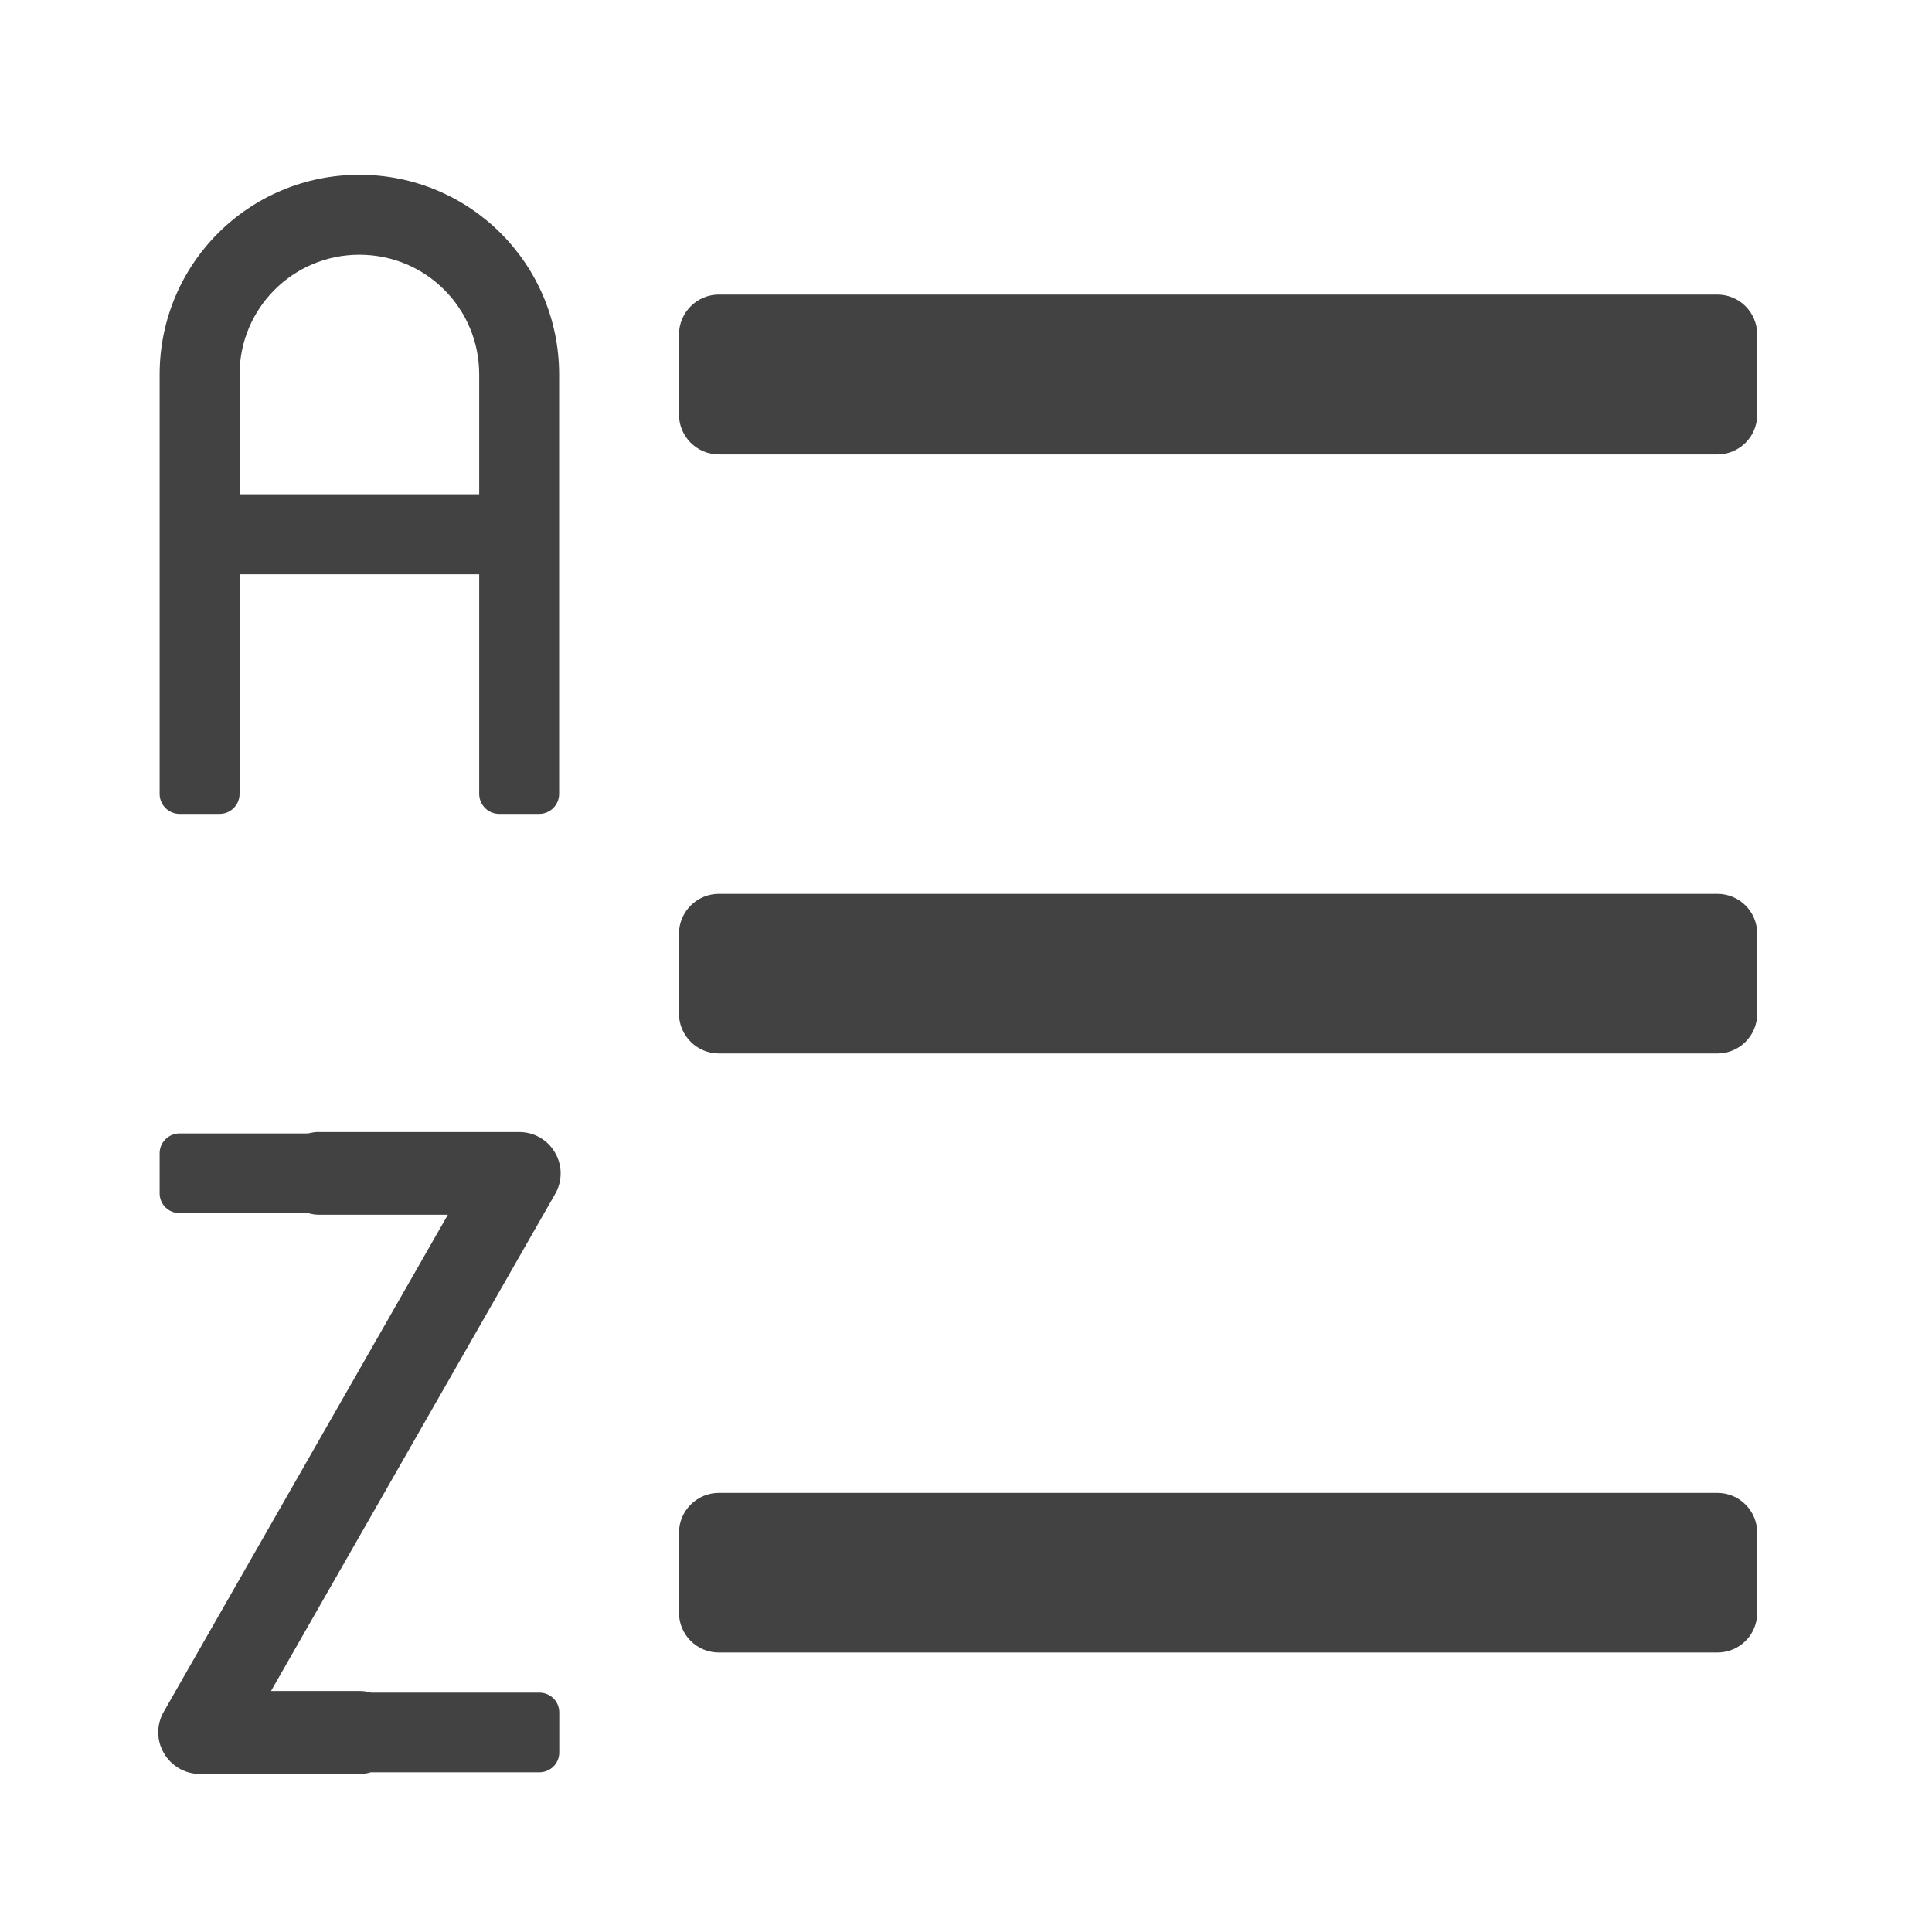 <svg height="32" viewBox="0 0 32 32" width="32" xmlns="http://www.w3.org/2000/svg"><g fill="#424242"><path d="m28.445 7.527h-16.539c-.363 0-.66-.297-.66-.66v-1.324c0-.367.297-.664.66-.664h16.539c.367 0 .66.297.66.664v1.324c0 .363-.293.66-.66.66zm0 0"/><path d="m28.445 17.449h-16.539c-.363 0-.66-.297-.66-.66v-1.324c0-.363.297-.66.66-.66h16.539c.367 0 .66.297.66.66v1.324c0 .363-.293.66-.66.66zm0 0"/><path d="m28.445 27.371h-16.539c-.363 0-.66-.293-.66-.66v-1.324c0-.363.297-.66.66-.66h16.539c.367 0 .66.297.66.66v1.324c0 .367-.293.66-.66.66zm0 0"/><path d="m5.953 2.895c-1.832 0-3.309 1.477-3.309 3.309v6.945c0 .184.148.332.332.332h.66c.184 0 .332-.148.332-.332v-3.637h3.969v3.637c0 .184.148.332.332.332h.66c.184 0 .332-.148.332-.332v-6.945c0-1.832-1.477-3.309-3.309-3.309zm0 1.324c1.102 0 1.984.887 1.984 1.984v1.984h-3.969v-1.984c0-1.098.887-1.984 1.984-1.984zm0 0"/><path d="m5.293 18.75c-.062-.004-.125.008-.188.023h-2.129c-.184 0-.332.148-.332.328v.664c0 .184.148.328.332.328h2.129c.062.02.125.027.188.027h2.125l-4.707 8.234c-.121.211-.121.473.004.684.121.211.348.344.594.344h2.645c.062 0 .125-.008.188-.027h2.789c.184 0 .332-.145.332-.328v-.664c0-.184-.148-.328-.332-.328h-2.789c-.062-.02-.125-.027-.188-.027h-1.465l4.707-8.234c.121-.211.121-.473-.004-.684-.121-.211-.348-.34-.59-.34zm0 0"/></g></svg>